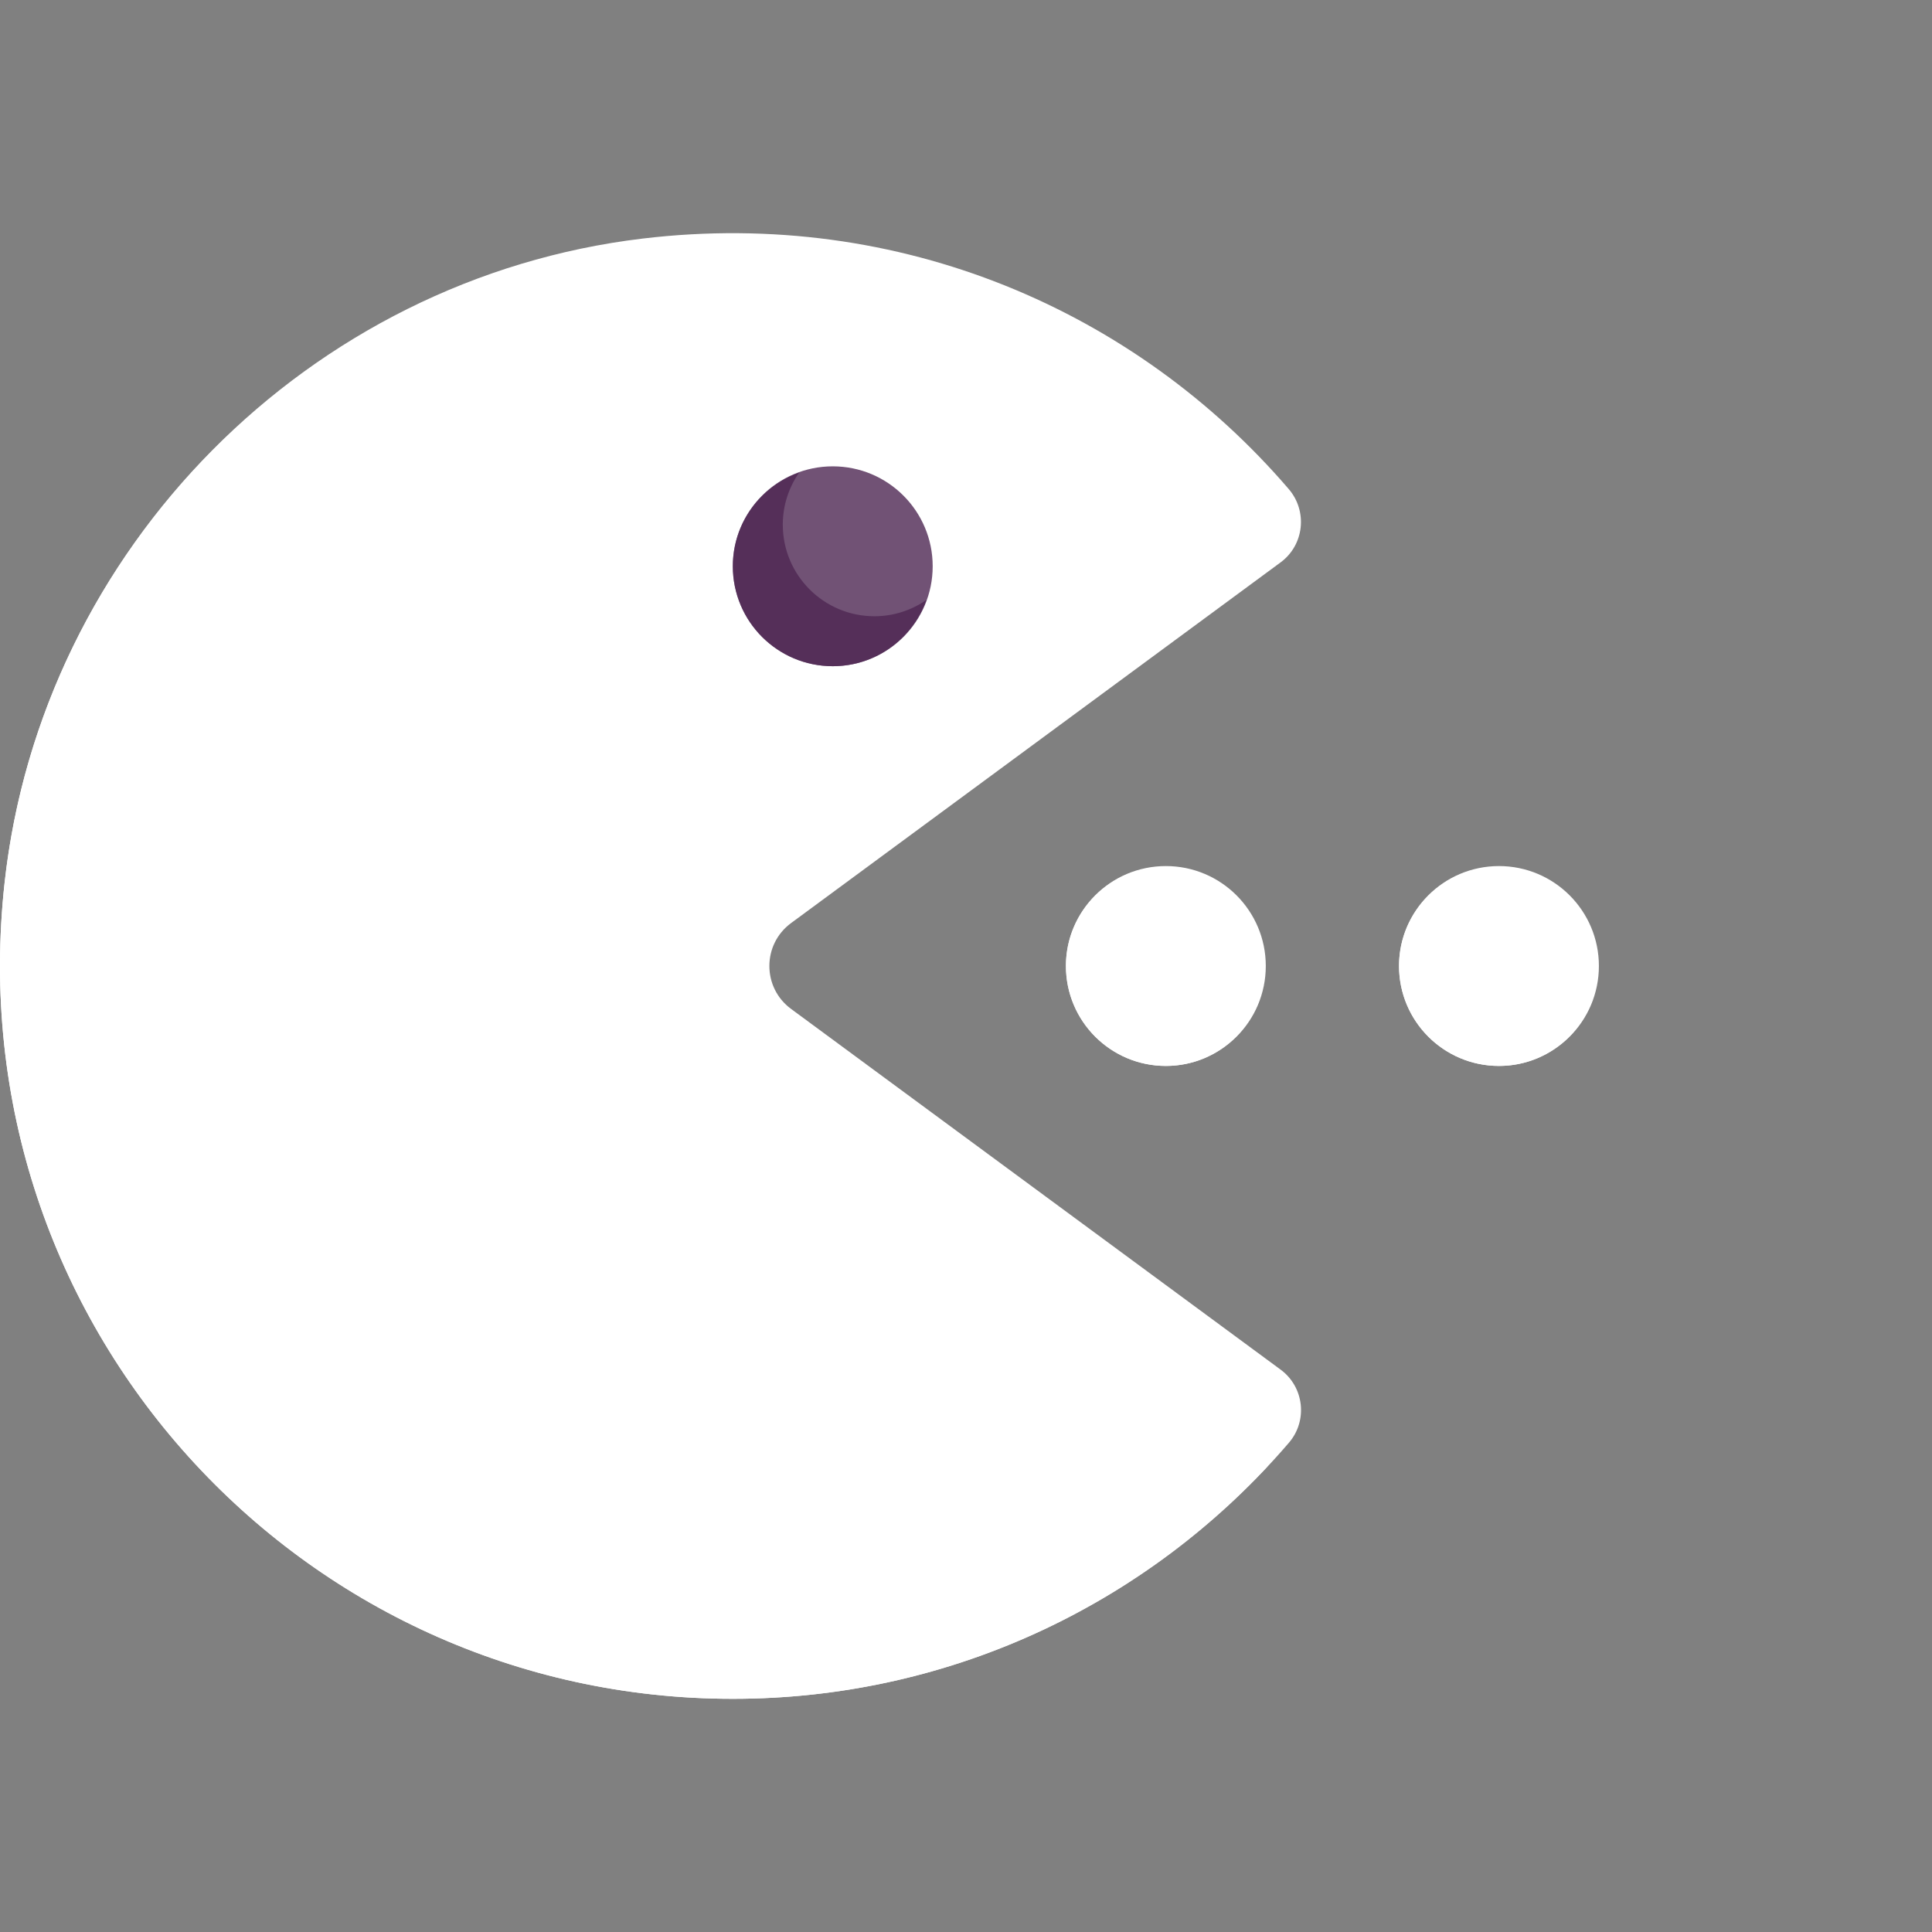 <?xml version="1.0" encoding="iso-8859-1"?>
<!-- Generator: Adobe Illustrator 19.0.0, SVG Export Plug-In . SVG Version: 6.00 Build 0)  -->
<svg version="1.1" id="Layer_1" xmlns="http://www.w3.org/2000/svg" xmlns:xlink="http://www.w3.org/1999/xlink" x="0px" y="0px"
	 viewBox="0 0 512 512" style="enable-background:new 0 0 512 512;" xml:space="preserve">
<rect x="0" y="0" width="512" height="512" fill="#808080" stroke="none"/>
<path style="fill:white;" d="M209.638,244.628l129.736-95.594c6.241-4.599,7.204-13.545,2.155-19.428
	c-40.358-47.019-102.755-74.557-171.218-66.385C81.862,73.778,10.999,145.353,1.223,233.893
	c-12.937,117.155,78.443,216.313,192.983,216.313c58.996,0,111.782-26.358,147.389-67.889c5.021-5.856,3.992-14.775-2.218-19.35
	L209.638,267.37C201.977,261.725,201.977,250.274,209.638,244.628z"/>
<path style="fill:white;" d="M255.491,406.068c-114.54,0-205.92-99.157-192.984-216.313
	c4.675-42.346,23.433-80.712,51.296-110.476C53.119,107.021,8.797,165.293,1.223,233.892
	c-12.937,117.156,78.443,216.314,192.983,216.314c55.956,0,106.298-23.738,141.721-61.62
	C311.421,399.783,284.203,406.068,255.491,406.068z"/>
<circle style="fill:white;" cx="397.241" cy="255.999" r="26.483"/>
<path style="fill:white;" d="M408.275,269.241c-13.407,0-24.276-10.869-24.276-24.276c0-5.134,1.614-9.88,4.335-13.802
	c-10.222,3.669-17.577,13.351-17.577,24.836c0,14.626,11.857,26.483,26.483,26.483c11.486,0,21.167-7.354,24.836-17.577
	C418.156,267.625,413.41,269.241,408.275,269.241z"/>
<circle style="fill:white;" cx="308.965" cy="255.999" r="26.483"/>
<path style="fill:white;" d="M320,269.241c-13.407,0-24.276-10.869-24.276-24.276c0-5.134,1.614-9.88,4.335-13.802
	c-10.222,3.669-17.577,13.351-17.577,24.836c0,14.626,11.857,26.483,26.483,26.483c11.486,0,21.167-7.354,24.836-17.577
	C329.88,267.625,325.134,269.241,320,269.241z"/>
<circle style="fill:rgba(78, 39, 83, 0.8);" cx="220.689" cy="150.068" r="26.483"/>
<path style="fill:rgba(78, 39, 83, 0.8);" d="M231.724,163.31c-13.407,0-24.276-10.869-24.276-24.276c0-5.134,1.614-9.88,4.335-13.802
	c-10.222,3.669-17.577,13.351-17.577,24.836c0,14.626,11.857,26.483,26.483,26.483c11.486,0,21.167-7.354,24.836-17.577
	C241.604,161.694,236.858,163.31,231.724,163.31z"/>
<g>
</g>
<g>
</g>
<g>
</g>
<g>
</g>
<g>
</g>
<g>
</g>
<g>
</g>
<g>
</g>
<g>
</g>
<g>
</g>
<g>
</g>
<g>
</g>
<g>
</g>
<g>
</g>
<g>
</g>
</svg>

